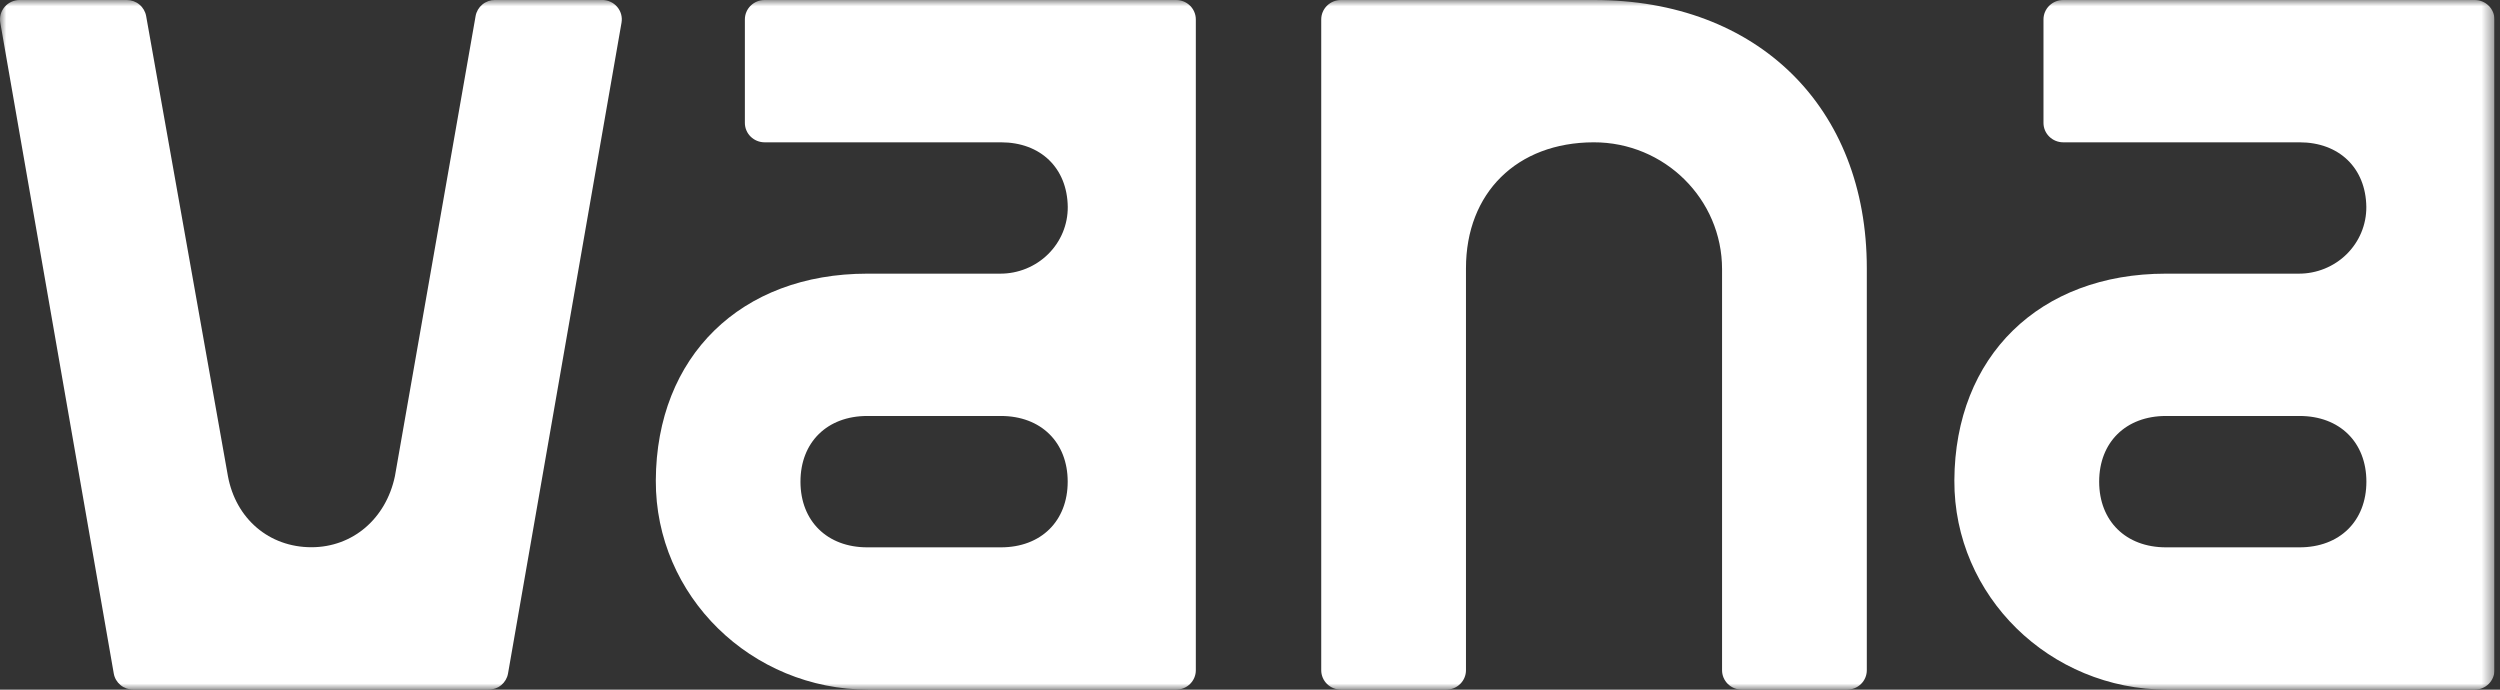<svg width="203" height="56" viewBox="0 0 203 56" fill="none" xmlns="http://www.w3.org/2000/svg">
<rect x="0" y="0" width="203" height="56" fill="#333333" stroke="none"/>
<g clip-path="url(#clip0_548_125)">
<mask id="mask0_548_125" style="mask-type:luminance" maskUnits="userSpaceOnUse" x="0" y="0" width="203" height="56">
<path d="M202.563 0H0V56H202.563V0Z" fill="white"/>
</mask>
<g mask="url(#mask0_548_125)">
<path d="M50.467 1.842L41.251 54.69C41.187 55.056 40.994 55.388 40.705 55.628C40.416 55.867 40.05 55.999 39.672 55.999H10.817C10.439 55.999 10.073 55.867 9.784 55.628C9.495 55.388 9.301 55.056 9.238 54.69L0.023 1.842C-0.016 1.616 -0.005 1.384 0.056 1.162C0.117 0.941 0.227 0.735 0.377 0.56C0.528 0.384 0.715 0.243 0.927 0.146C1.138 0.05 1.369 -0.001 1.602 -0.001H10.288C10.665 -0.001 11.03 0.13 11.319 0.369C11.608 0.608 11.802 0.939 11.867 1.304L18.507 38.658C19.148 42.125 21.852 44.435 25.288 44.435C28.633 44.435 31.344 42.125 32.069 38.658L38.619 1.304C38.683 0.938 38.877 0.606 39.166 0.366C39.455 0.127 39.821 -0.004 40.2 -0.004H48.882C49.116 -0.005 49.347 0.045 49.56 0.141C49.773 0.238 49.961 0.379 50.112 0.555C50.264 0.731 50.374 0.938 50.435 1.16C50.496 1.382 50.507 1.615 50.467 1.842Z" fill="white"/>
<path d="M95.498 56H70.54C60.995 56 53.211 48.394 53.252 39.011C53.297 28.934 60.157 22.221 70.429 22.221H81.21C81.933 22.224 82.65 22.085 83.319 21.813C83.988 21.541 84.595 21.142 85.106 20.638C85.617 20.134 86.021 19.535 86.295 18.877C86.569 18.218 86.707 17.512 86.702 16.801C86.663 13.649 84.504 11.556 81.279 11.556H62.087C61.661 11.556 61.254 11.39 60.953 11.094C60.652 10.799 60.484 10.398 60.484 9.98V1.576C60.484 1.158 60.652 0.757 60.953 0.462C61.254 0.166 61.661 0 62.087 0H95.498C95.923 0 96.331 0.166 96.632 0.462C96.932 0.757 97.101 1.158 97.101 1.576V54.424C97.101 54.631 97.06 54.836 96.979 55.027C96.898 55.218 96.78 55.392 96.632 55.538C96.483 55.685 96.306 55.801 96.112 55.88C95.917 55.959 95.709 56 95.498 56ZM86.697 39.111C86.697 35.911 84.526 33.777 81.272 33.777H70.423C67.168 33.777 64.998 35.911 64.998 39.111C64.998 42.31 67.168 44.444 70.423 44.444H81.272C84.533 44.444 86.697 42.31 86.697 39.111Z" fill="white"/>
<path d="M151.585 21.777V54.424C151.585 54.842 151.417 55.243 151.116 55.538C150.816 55.834 150.408 56 149.983 56H141.434C141.009 56 140.602 55.834 140.301 55.538C140 55.243 139.831 54.842 139.831 54.424V21.851C139.831 16.177 135.168 11.542 129.402 11.556C123.181 11.57 119.037 15.654 119.037 21.777V54.424C119.037 54.842 118.868 55.243 118.567 55.538C118.266 55.834 117.859 56 117.434 56H108.888C108.462 56 108.055 55.834 107.754 55.538C107.453 55.243 107.284 54.842 107.284 54.424V1.576C107.284 1.158 107.453 0.757 107.754 0.462C108.055 0.166 108.462 0 108.888 0H129.435C142.725 0 151.585 8.711 151.585 21.777Z" fill="white"/>
<path d="M200.946 56H175.982C166.438 56 158.653 48.394 158.694 39.011C158.74 28.934 165.6 22.221 175.871 22.221H186.652C187.376 22.224 188.094 22.085 188.762 21.813C189.43 21.541 190.039 21.142 190.549 20.638C191.06 20.134 191.464 19.535 191.738 18.877C192.012 18.218 192.151 17.513 192.146 16.801C192.106 13.649 189.947 11.556 186.722 11.556H167.534C167.109 11.556 166.702 11.39 166.401 11.094C166.099 10.799 165.931 10.398 165.931 9.98V1.576C165.931 1.158 166.099 0.757 166.401 0.462C166.702 0.166 167.109 0 167.534 0H200.946C201.371 0 201.778 0.166 202.079 0.462C202.379 0.757 202.549 1.158 202.549 1.576V54.424C202.549 54.631 202.507 54.836 202.426 55.027C202.347 55.218 202.227 55.392 202.079 55.538C201.93 55.685 201.754 55.801 201.559 55.88C201.365 55.959 201.155 56 200.946 56ZM192.151 39.111C192.151 35.911 189.981 33.777 186.727 33.777H175.876C172.622 33.777 170.452 35.911 170.452 39.111C170.452 42.31 172.622 44.444 175.876 44.444H186.723C189.981 44.444 192.151 42.31 192.151 39.111Z" fill="white"/>
</g>
</g>
<defs>
<clipPath id="clip0_548_125">
<rect width="202.563" height="56" fill="white"/>
</clipPath>
</defs>
</svg>
